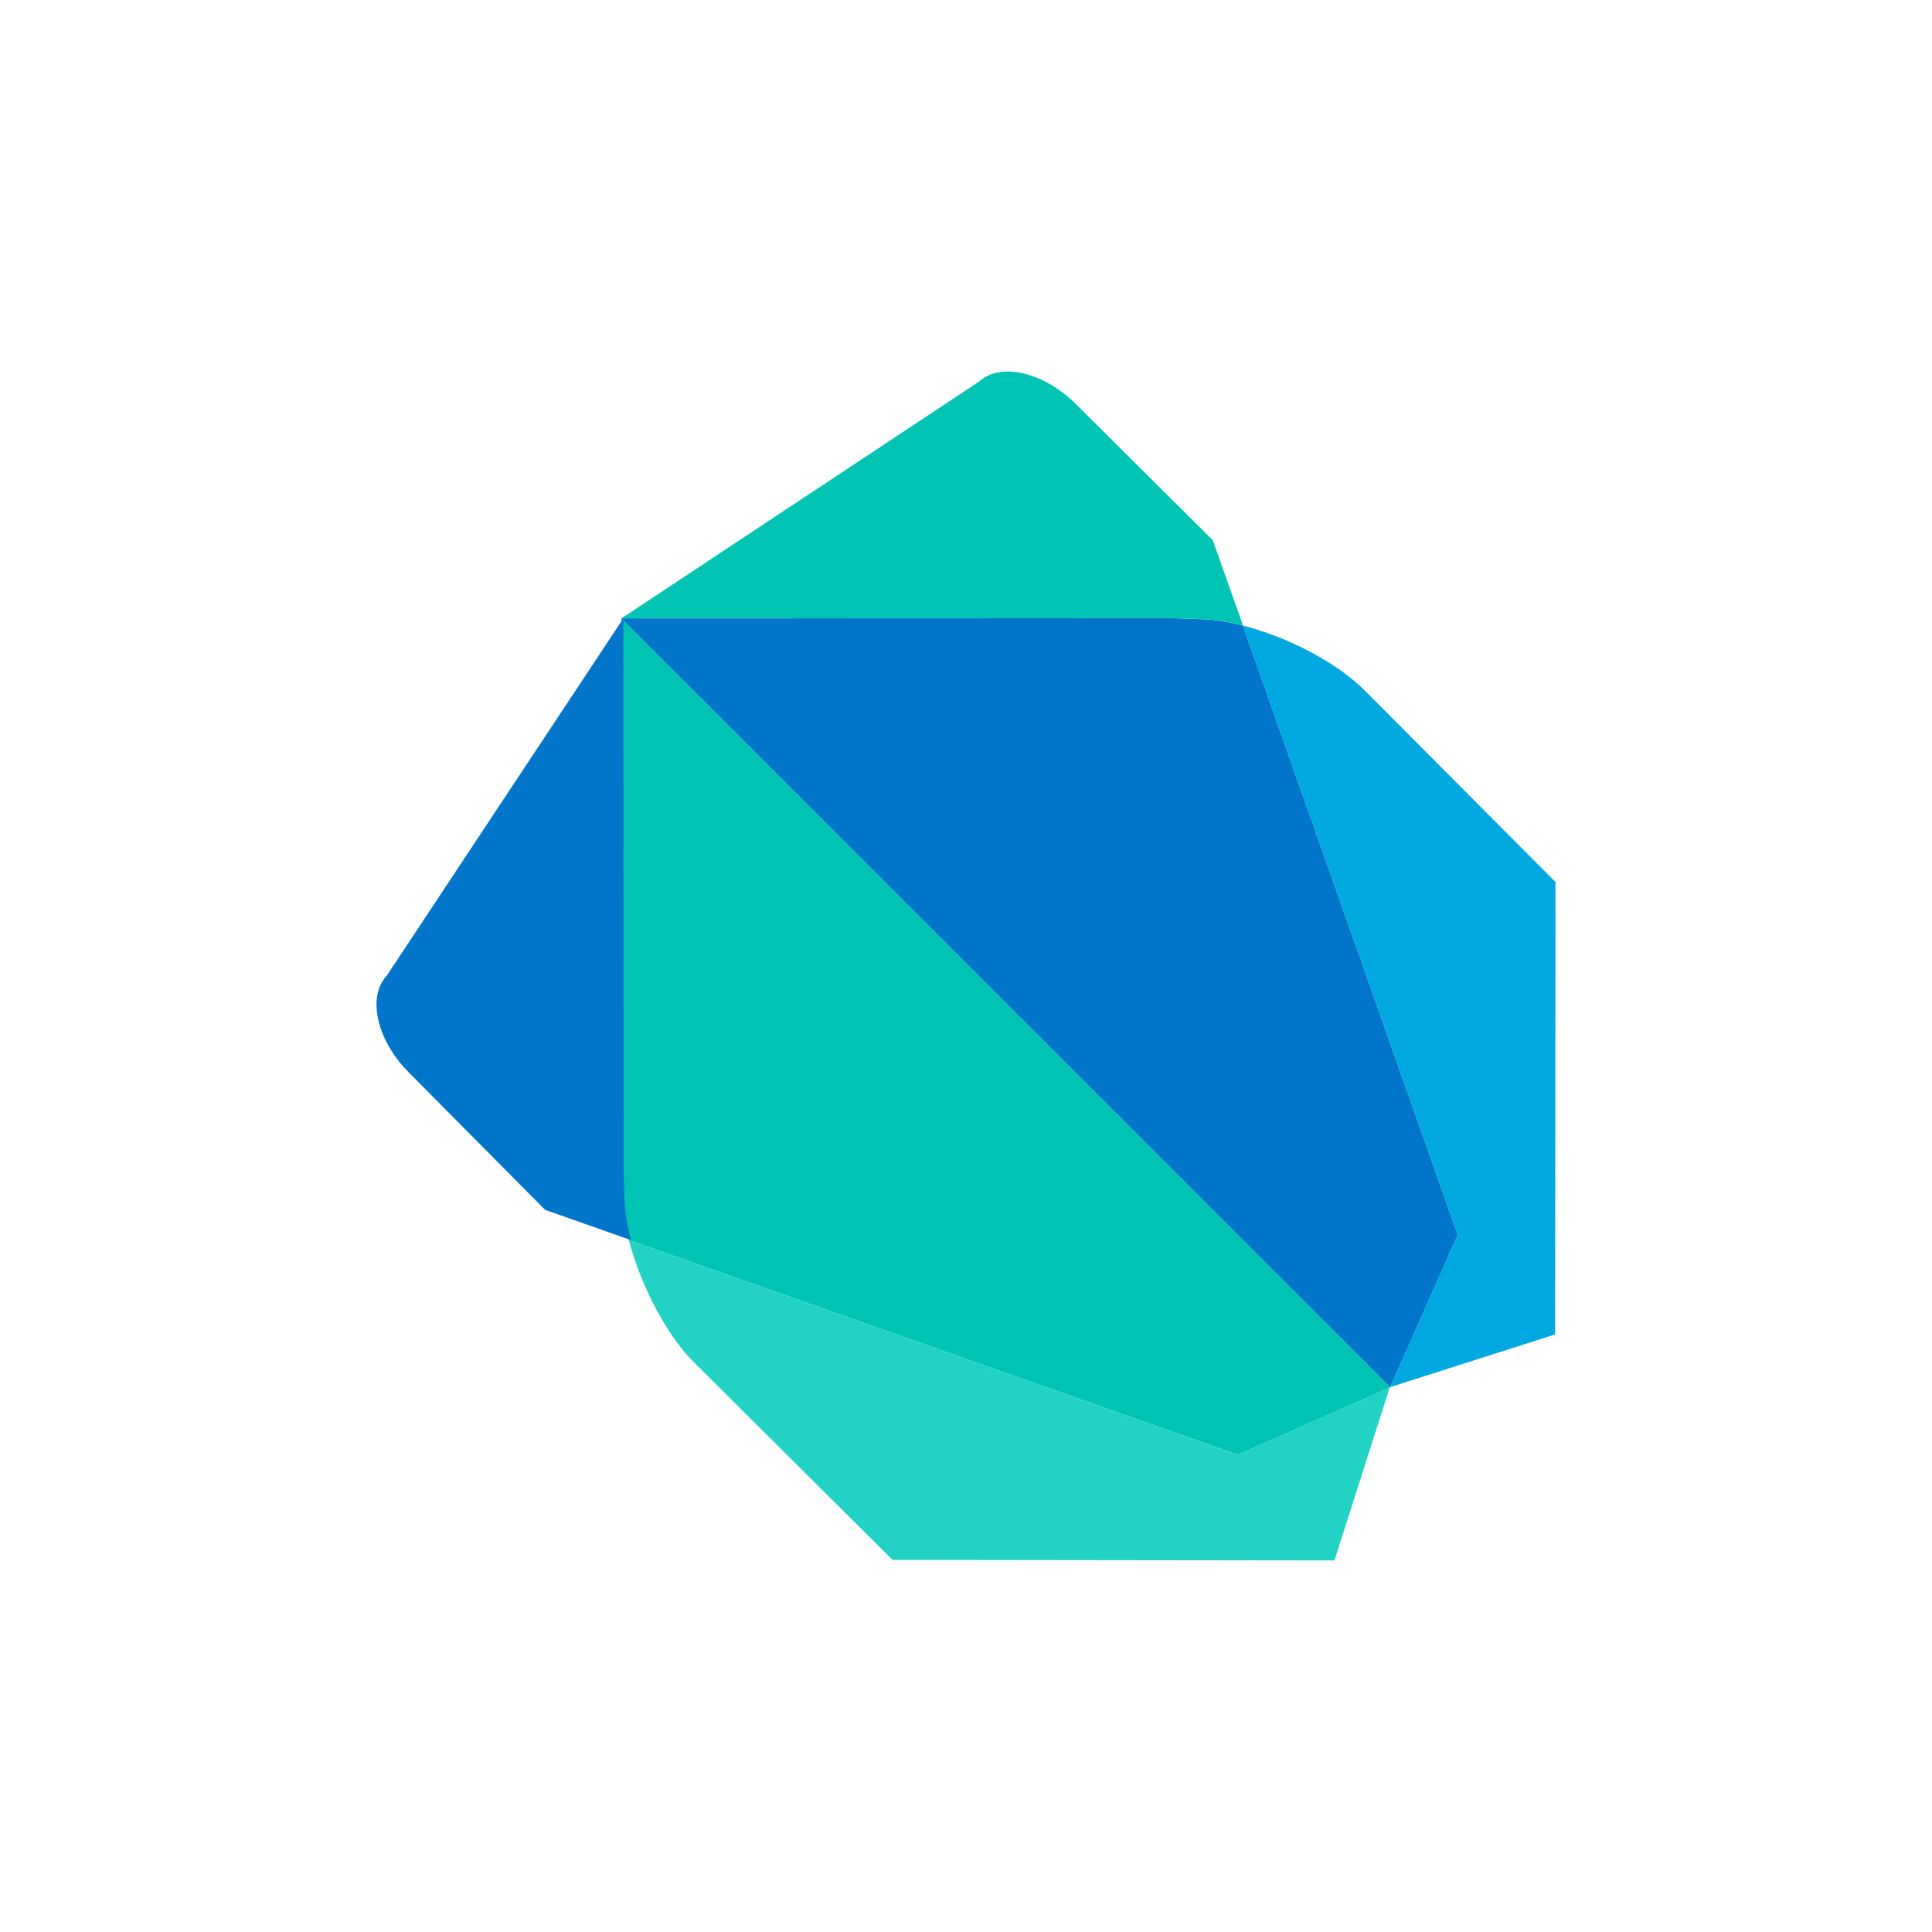 <svg width="78" height="78" viewBox="0 0 78 78" fill="none" xmlns="http://www.w3.org/2000/svg">
<g filter="url(#filter0_di_302_86)">
<path d="M4 12C4 6.477 8.477 2 14 2H64C69.523 2 74 6.477 74 12V62C74 67.523 69.523 72 64 72H14C8.477 72 4 67.523 4 62V12Z" fill="white"/>
<path d="M28.186 26.068L25.083 22.963L25.095 45.39L25.133 46.437C25.148 46.932 25.241 47.487 25.391 48.065L49.972 56.735L56.123 54.012L56.128 54.003L28.185 26.068H28.186Z" fill="#00C4B3"/>
<path d="M25.392 48.065H25.394C25.392 48.056 25.388 48.045 25.384 48.035C25.389 48.046 25.389 48.057 25.391 48.065H25.392ZM56.117 54.012L49.967 56.735L25.389 48.065C25.858 49.868 26.898 51.894 28.015 53L36.033 60.977L53.874 61L56.109 54.012H56.117Z" fill="#22D3C5"/>
<path d="M25.167 22.964L15.61 37.398C14.816 38.245 15.212 39.994 16.489 41.282L22.006 46.844L25.474 48.067C25.325 47.491 25.23 46.942 25.216 46.44L25.178 45.392L25.167 22.965V22.964Z" fill="#0075C9"/>
<path d="M50.175 23.253C49.597 23.106 49.044 23.014 48.545 23L47.437 22.959L25.083 22.965L56.127 54.004L58.854 47.854L50.176 23.254L50.175 23.253Z" fill="#0075C9"/>
<path d="M50.147 23.247C50.156 23.251 50.167 23.253 50.175 23.255V23.252C50.165 23.25 50.156 23.25 50.147 23.246V23.247ZM55.108 25.886C53.979 24.75 51.98 23.711 50.175 23.255L58.852 47.852L56.123 54.002L62.784 51.874L62.799 33.61L55.107 25.885L55.108 25.886Z" fill="#00A8E1"/>
<path d="M48.959 19.806L43.408 14.286C42.114 13.014 40.365 12.616 39.525 13.408L25.092 22.963L47.446 22.958L48.554 22.998C49.053 23.013 49.607 23.105 50.184 23.251L48.96 19.805L48.959 19.806Z" fill="#00C4B3"/>
</g>
<defs>
<filter id="filter0_di_302_86" x="0" y="0" width="78" height="78" filterUnits="userSpaceOnUse" color-interpolation-filters="sRGB">
<feFlood flood-opacity="0" result="BackgroundImageFix"/>
<feColorMatrix in="SourceAlpha" type="matrix" values="0 0 0 0 0 0 0 0 0 0 0 0 0 0 0 0 0 0 127 0" result="hardAlpha"/>
<feOffset dy="2"/>
<feGaussianBlur stdDeviation="2"/>
<feColorMatrix type="matrix" values="0 0 0 0 0 0 0 0 0 0 0 0 0 0 0 0 0 0 0.1 0"/>
<feBlend mode="normal" in2="BackgroundImageFix" result="effect1_dropShadow_302_86"/>
<feBlend mode="normal" in="SourceGraphic" in2="effect1_dropShadow_302_86" result="shape"/>
<feColorMatrix in="SourceAlpha" type="matrix" values="0 0 0 0 0 0 0 0 0 0 0 0 0 0 0 0 0 0 127 0" result="hardAlpha"/>
<feOffset/>
<feGaussianBlur stdDeviation="2.5"/>
<feComposite in2="hardAlpha" operator="arithmetic" k2="-1" k3="1"/>
<feColorMatrix type="matrix" values="0 0 0 0 0 0 0 0 0 0 0 0 0 0 0 0 0 0 0.25 0"/>
<feBlend mode="normal" in2="shape" result="effect2_innerShadow_302_86"/>
</filter>
</defs>
</svg>
